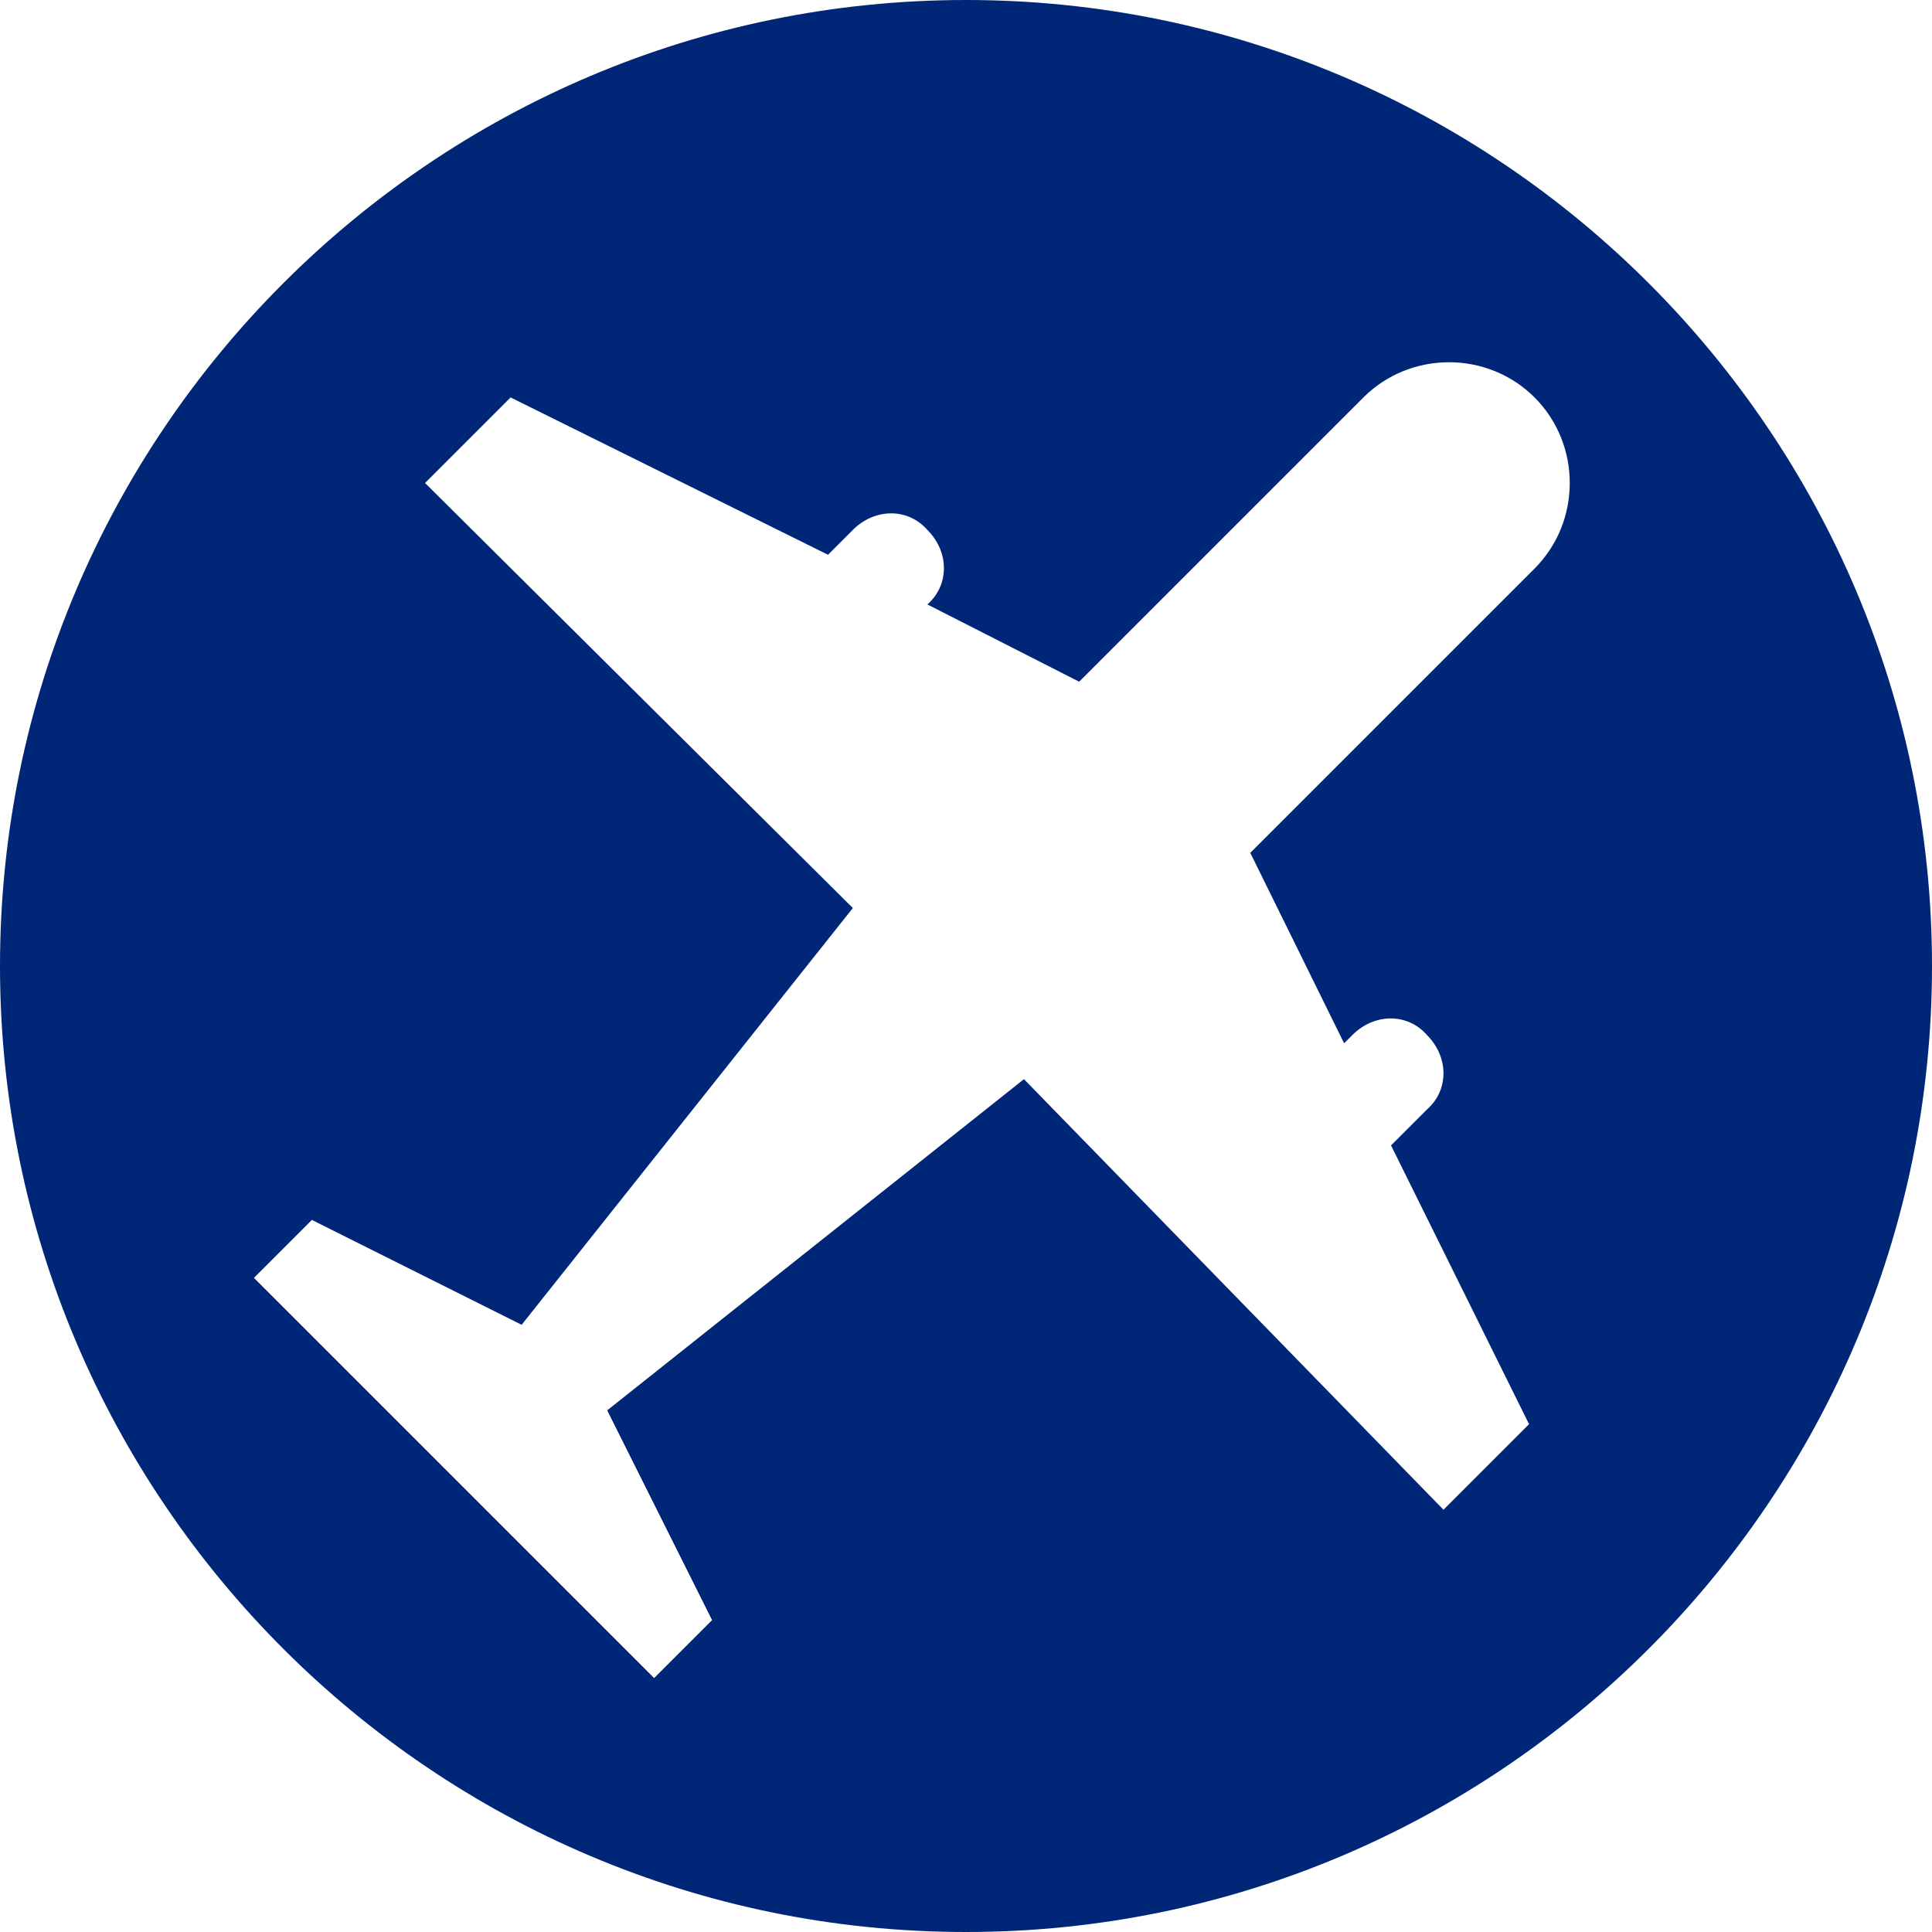 <?xml version="1.0" encoding="utf-8"?>
<!-- Generator: Adobe Illustrator 24.1.2, SVG Export Plug-In . SVG Version: 6.00 Build 0)  -->
<svg version="1.1" id="Ebene_1" xmlns="http://www.w3.org/2000/svg" xmlns:xlink="http://www.w3.org/1999/xlink" x="0px" y="0px"
	 width="70px" height="70px" viewBox="0 0 70 70" style="enable-background:new 0 0 70 70;" xml:space="preserve">
<style type="text/css">
	.st0{fill:#002677;}
</style>
<path class="st0" d="M35,0C15.7,0,0,15.7,0,35s15.7,35,35,35s35-15.7,35-35S54.3,0,35,0z M45.3,30.9l3.4,6.9l0.3-0.3
	c0.8-0.8,2-0.8,2.7,0l0,0l0,0c0.8,0.8,0.8,2,0,2.7l0,0l-1.3,1.3l5,10.1l-3.1,3.1L37.1,39.1L22,51.1l3.8,7.6l-2.1,2.1L9.2,46.3
	l2.1-2.1l7.6,3.8l0,0l12-15.1L15.4,17.5l3.1-3.1L30,20.1l0.9-0.9c0.8-0.8,2-0.8,2.7,0c0.8,0.8,0.8,2,0,2.7l0,0l5.5,2.8l10.3-10.3
	c1.7-1.7,4.5-1.7,6.2,0s1.7,4.5,0,6.2l0,0L45.3,30.9L45.3,30.9z"/>
</svg>

